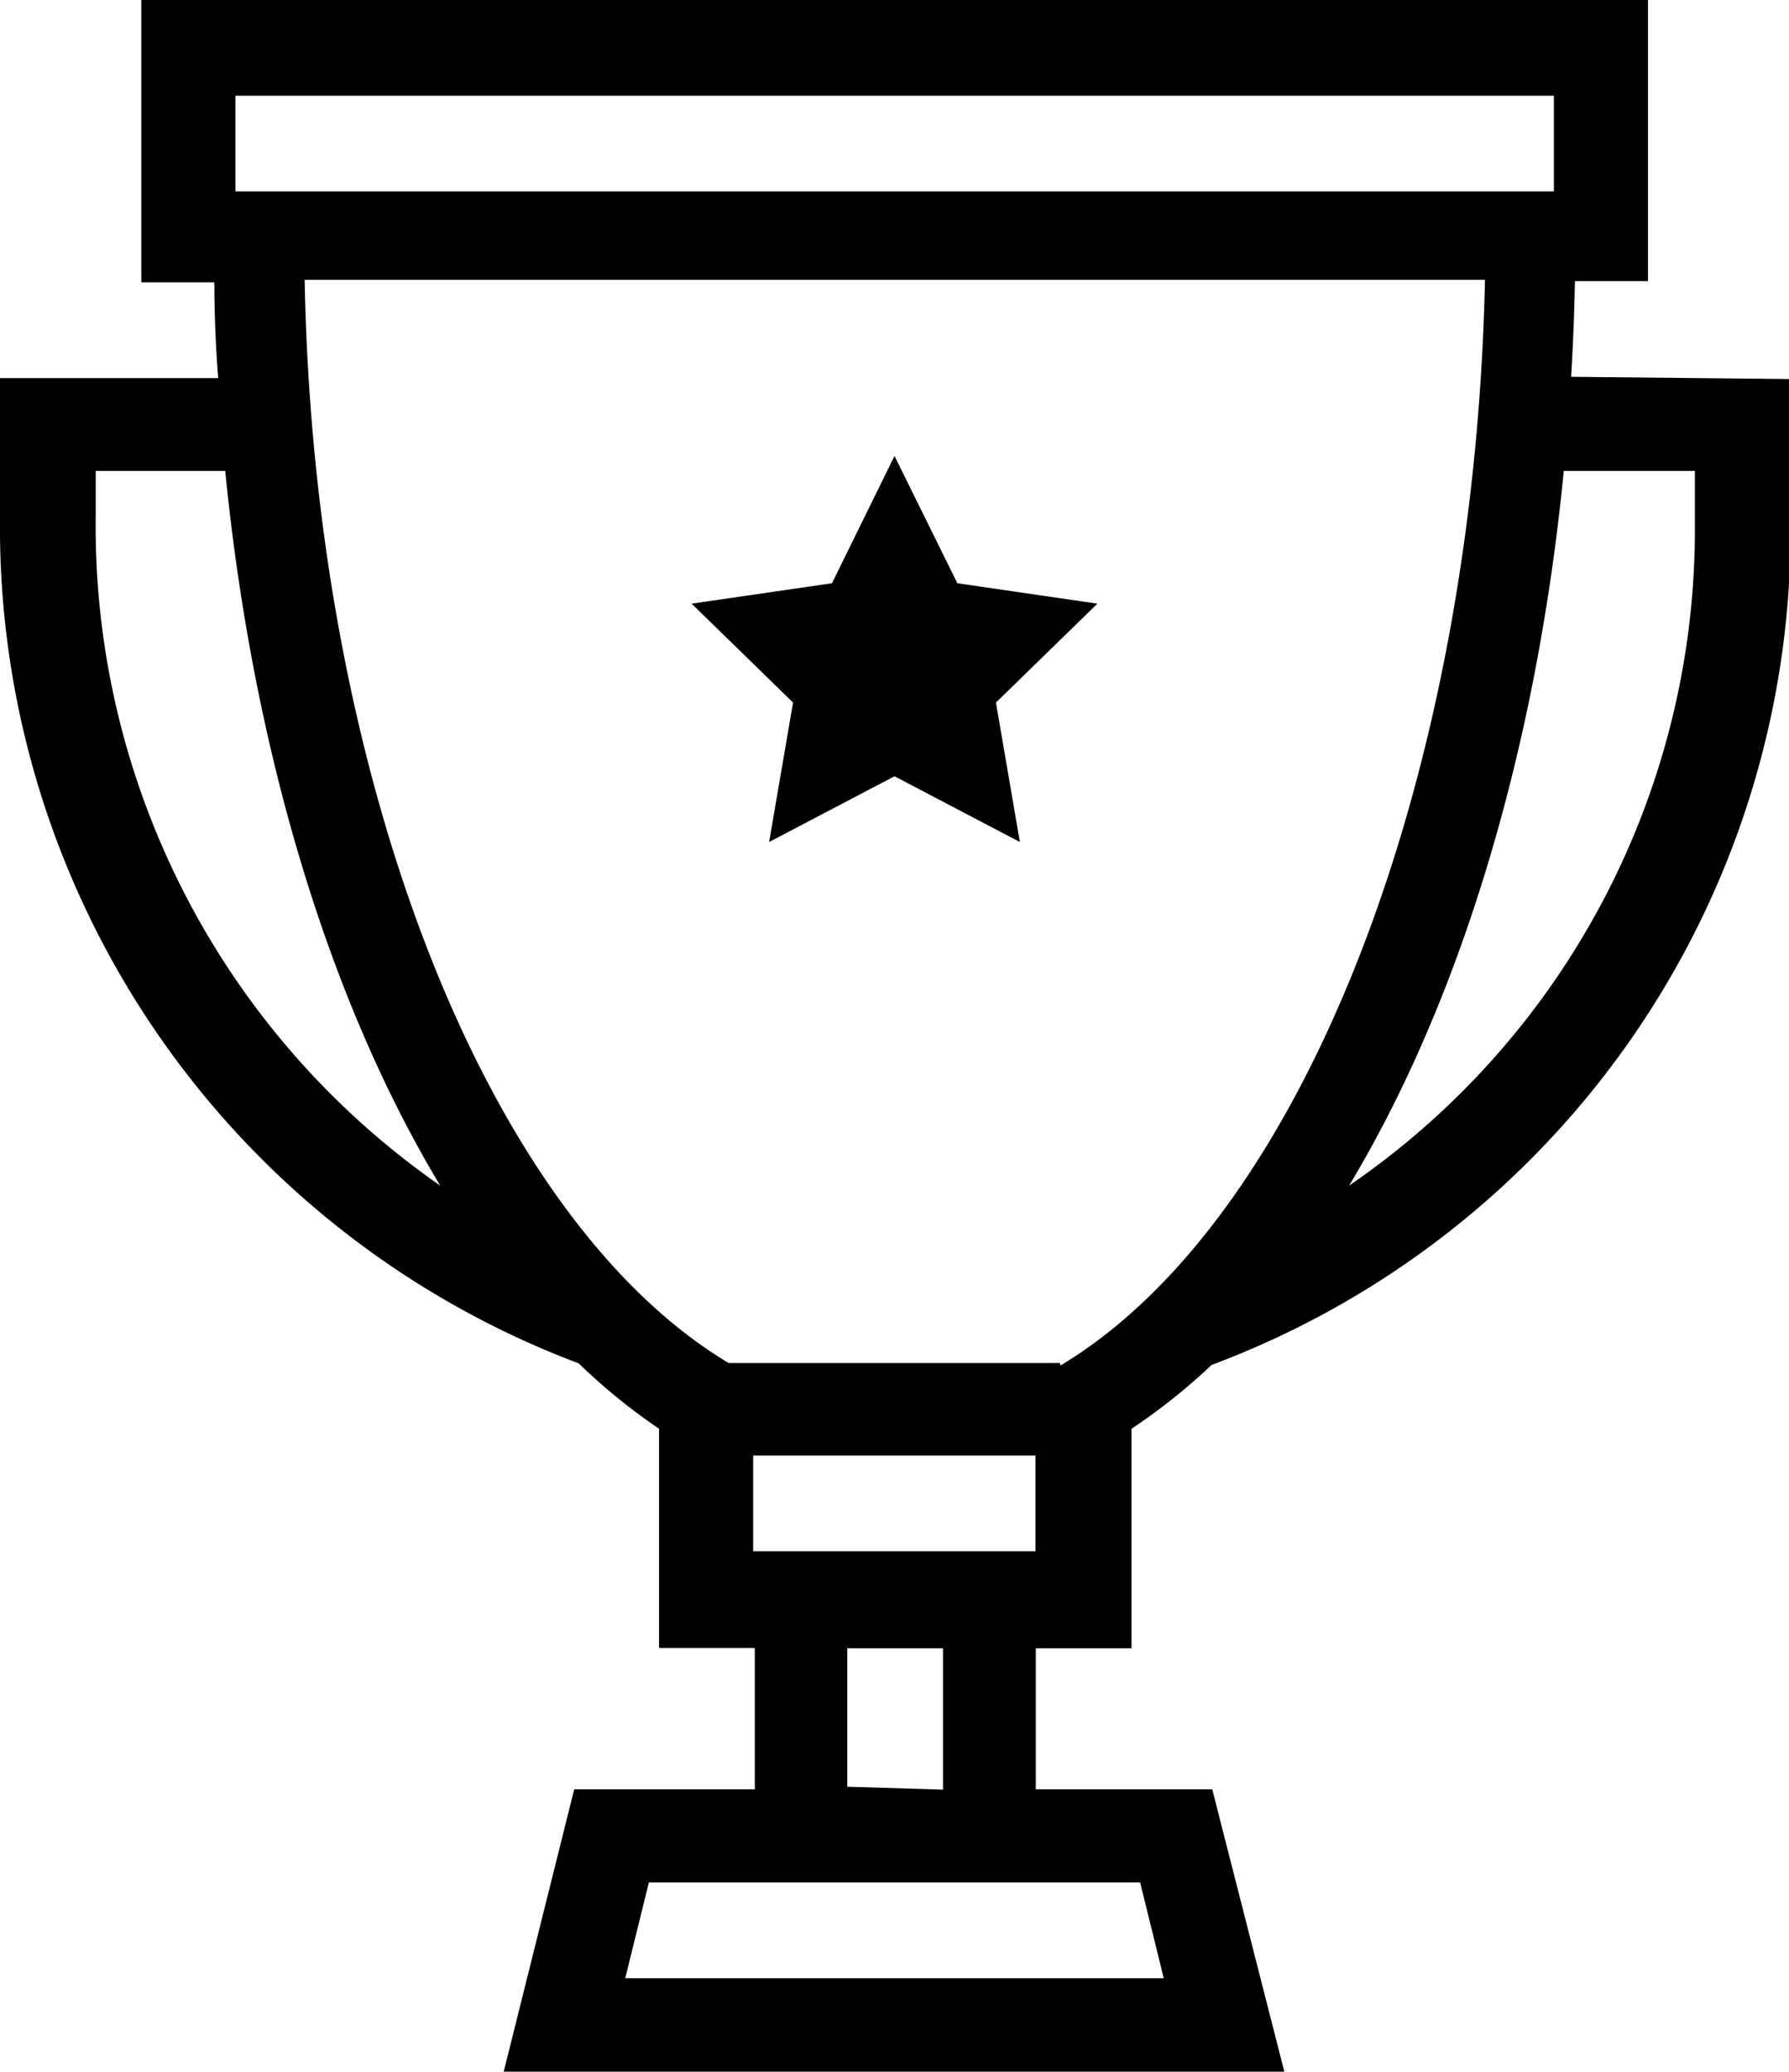 <svg xmlns="http://www.w3.org/2000/svg" viewBox="0 0 56.08 64.94"><path d="M28.04 14.29l-1.96 3.99-4.4.64 3.18 3.1-.75 4.37 3.93-2.06 3.93 2.06-.75-4.37 3.18-3.1-4.39-.64-1.97-3.99z"/><path d="M49.25 11.81q.09-1.46.12-3h2.29V0H4.43v8.85h2.29q0 1.49.12 3H0v4.4a28 28 0 0 0 18.14 26.48 18.67 18.67 0 0 0 2.52 2.05v6.87h3v4.43H18l-2.21 8.85h24.47L38 56.08h-5.53v-4.42h3v-6.88a18.78 18.78 0 0 0 2.51-2 27.93 27.93 0 0 0 18.15-26v-4.9zM7.38 3h41.33v3H7.38zM3 16.21v-1.45h4.06c.87 8.78 3.26 16.62 6.74 22.4A25.17 25.17 0 0 1 3 16.21zM35.74 59l.74 3H19.6l.74-3h15.4zm-9.18-3v-4.34h3v4.43zm5.9-7.38h-8.85v-3h8.85zm.77-5.9H22.84c-7.6-4.56-13-18.35-13.29-33.95h37c-.34 15.68-5.71 29.47-13.31 34.03zm19.9-26.02a24.92 24.92 0 0 1-10.84 20.46c3.48-5.78 5.87-13.62 6.73-22.4h4.11z"/></svg>